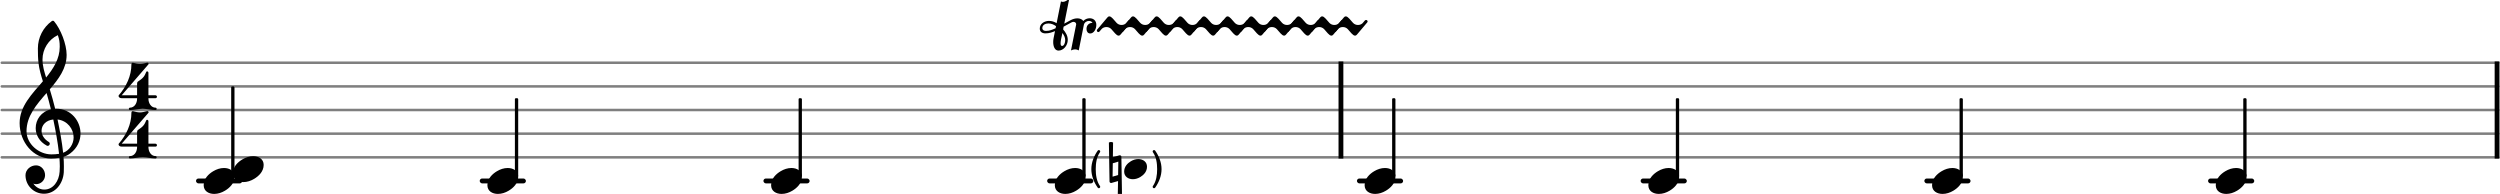<svg xmlns="http://www.w3.org/2000/svg" xmlns:xlink="http://www.w3.org/1999/xlink" version="1.2" width="167.17mm" height="12.97mm" viewBox="0 -0 105.697 8.204">
<style text="style/css">
<![CDATA[
tspan { white-space: pre; }
]]>
</style>
<g color="rgb(49.804%, 49.804%, 49.804%)">
<line transform="translate(0, 6.654)" stroke-linejoin="round" stroke-linecap="round" stroke-width="0.107" stroke="currentColor" x1="0.054" y1="-0" x2="105.644" y2="-0"/>
<line transform="translate(0, 5.654)" stroke-linejoin="round" stroke-linecap="round" stroke-width="0.107" stroke="currentColor" x1="0.054" y1="-0" x2="105.644" y2="-0"/>
<line transform="translate(0, 4.654)" stroke-linejoin="round" stroke-linecap="round" stroke-width="0.107" stroke="currentColor" x1="0.054" y1="-0" x2="105.644" y2="-0"/>
<line transform="translate(0, 3.654)" stroke-linejoin="round" stroke-linecap="round" stroke-width="0.107" stroke="currentColor" x1="0.054" y1="-0" x2="105.644" y2="-0"/>
<line transform="translate(0, 2.654)" stroke-linejoin="round" stroke-linecap="round" stroke-width="0.107" stroke="currentColor" x1="0.054" y1="-0" x2="105.644" y2="-0"/>
</g>
<rect transform="translate(0, 7.654)" x="93.371" y="-0.104" width="1.954" height="0.207" ry="0.104" fill="currentColor"/>
<rect transform="translate(0, 7.654)" x="81.371" y="-0.104" width="1.954" height="0.207" ry="0.104" fill="currentColor"/>
<rect transform="translate(0, 7.654)" x="69.371" y="-0.104" width="1.954" height="0.207" ry="0.104" fill="currentColor"/>
<rect transform="translate(0, 7.654)" x="57.371" y="-0.104" width="1.954" height="0.207" ry="0.104" fill="currentColor"/>
<rect transform="translate(0, 7.654)" x="44.268" y="-0.104" width="1.954" height="0.207" ry="0.104" fill="currentColor"/>
<rect transform="translate(0, 7.654)" x="32.268" y="-0.104" width="1.954" height="0.207" ry="0.104" fill="currentColor"/>
<rect transform="translate(0, 7.654)" x="20.268" y="-0.104" width="1.954" height="0.207" ry="0.104" fill="currentColor"/>
<rect transform="translate(0, 7.654)" x="8.268" y="-0.104" width="1.954" height="0.207" ry="0.104" fill="currentColor"/>
<rect transform="translate(56.593, 4.654)" x="0" y="-2.054" width="0.204" height="4.107" ry="0" fill="currentColor"/>
<rect transform="translate(105.493, 4.654)" x="0" y="-2.054" width="0.204" height="4.107" ry="0" fill="currentColor"/>
<rect transform="translate(21.826, 4.654)" x="-0.07" y="-0.5" width="0.14" height="3.321" ry="0.044" fill="currentColor"/>
<path transform="translate(20.593, 7.654) scale(0.004, -0.004)" d="M215 137c57 0 111 -29 111 -92c0 -71 -54 -120 -101 -148c-35 -21 -74 -34 -114 -34c-57 0 -111 29 -111 92c0 71 54 120 101 148c35 21 74 34 114 34z" fill="currentColor"/>
<rect transform="translate(94.93, 4.654)" x="-0.07" y="-0.5" width="0.14" height="3.321" ry="0.044" fill="currentColor"/>
<path transform="translate(93.697, 7.654) scale(0.004, -0.004)" d="M215 137c57 0 111 -29 111 -92c0 -71 -54 -120 -101 -148c-35 -21 -74 -34 -114 -34c-57 0 -111 29 -111 92c0 71 54 120 101 148c35 21 74 34 114 34z" fill="currentColor"/>
<g transform="rotate(-0, 46.595, 1.1)">
<path transform="translate(56.595, 1.5) scale(0.004, -0.004)" d="M-28 42c-4 -4 -8 -6 -12 -6c-9 0 -16 7 -16 16c0 3 0 7 3 10l109 129c6 8 13 11 20 11c24 0 50 -41 77 -69c14 -15 33 -22 52 -22c17 0 33 5 47 17l26 30c4 4 8 6 12 6c9 0 17 -7 17 -16c0 -3 -1 -7 -4 -10l-109 -129c-6 -8 -13 -11 -20 -11c-24 0 -50 41 -77 69
c-14 15 -33 22 -52 22c-17 0 -33 -5 -47 -17z" fill="currentColor"/>
<path transform="translate(55.595, 1.5) scale(0.004, -0.004)" d="M-28 42c-4 -4 -8 -6 -12 -6c-9 0 -16 7 -16 16c0 3 0 7 3 10l109 129c6 8 13 11 20 11c24 0 50 -41 77 -69c14 -15 33 -22 52 -22c17 0 33 5 47 17l26 30c4 4 8 6 12 6c9 0 17 -7 17 -16c0 -3 -1 -7 -4 -10l-109 -129c-6 -8 -13 -11 -20 -11c-24 0 -50 41 -77 69
c-14 15 -33 22 -52 22c-17 0 -33 -5 -47 -17z" fill="currentColor"/>
<path transform="translate(54.595, 1.5) scale(0.004, -0.004)" d="M-28 42c-4 -4 -8 -6 -12 -6c-9 0 -16 7 -16 16c0 3 0 7 3 10l109 129c6 8 13 11 20 11c24 0 50 -41 77 -69c14 -15 33 -22 52 -22c17 0 33 5 47 17l26 30c4 4 8 6 12 6c9 0 17 -7 17 -16c0 -3 -1 -7 -4 -10l-109 -129c-6 -8 -13 -11 -20 -11c-24 0 -50 41 -77 69
c-14 15 -33 22 -52 22c-17 0 -33 -5 -47 -17z" fill="currentColor"/>
<path transform="translate(53.595, 1.5) scale(0.004, -0.004)" d="M-28 42c-4 -4 -8 -6 -12 -6c-9 0 -16 7 -16 16c0 3 0 7 3 10l109 129c6 8 13 11 20 11c24 0 50 -41 77 -69c14 -15 33 -22 52 -22c17 0 33 5 47 17l26 30c4 4 8 6 12 6c9 0 17 -7 17 -16c0 -3 -1 -7 -4 -10l-109 -129c-6 -8 -13 -11 -20 -11c-24 0 -50 41 -77 69
c-14 15 -33 22 -52 22c-17 0 -33 -5 -47 -17z" fill="currentColor"/>
<path transform="translate(52.595, 1.5) scale(0.004, -0.004)" d="M-28 42c-4 -4 -8 -6 -12 -6c-9 0 -16 7 -16 16c0 3 0 7 3 10l109 129c6 8 13 11 20 11c24 0 50 -41 77 -69c14 -15 33 -22 52 -22c17 0 33 5 47 17l26 30c4 4 8 6 12 6c9 0 17 -7 17 -16c0 -3 -1 -7 -4 -10l-109 -129c-6 -8 -13 -11 -20 -11c-24 0 -50 41 -77 69
c-14 15 -33 22 -52 22c-17 0 -33 -5 -47 -17z" fill="currentColor"/>
<path transform="translate(51.595, 1.5) scale(0.004, -0.004)" d="M-28 42c-4 -4 -8 -6 -12 -6c-9 0 -16 7 -16 16c0 3 0 7 3 10l109 129c6 8 13 11 20 11c24 0 50 -41 77 -69c14 -15 33 -22 52 -22c17 0 33 5 47 17l26 30c4 4 8 6 12 6c9 0 17 -7 17 -16c0 -3 -1 -7 -4 -10l-109 -129c-6 -8 -13 -11 -20 -11c-24 0 -50 41 -77 69
c-14 15 -33 22 -52 22c-17 0 -33 -5 -47 -17z" fill="currentColor"/>
<path transform="translate(50.595, 1.5) scale(0.004, -0.004)" d="M-28 42c-4 -4 -8 -6 -12 -6c-9 0 -16 7 -16 16c0 3 0 7 3 10l109 129c6 8 13 11 20 11c24 0 50 -41 77 -69c14 -15 33 -22 52 -22c17 0 33 5 47 17l26 30c4 4 8 6 12 6c9 0 17 -7 17 -16c0 -3 -1 -7 -4 -10l-109 -129c-6 -8 -13 -11 -20 -11c-24 0 -50 41 -77 69
c-14 15 -33 22 -52 22c-17 0 -33 -5 -47 -17z" fill="currentColor"/>
<path transform="translate(49.595, 1.5) scale(0.004, -0.004)" d="M-28 42c-4 -4 -8 -6 -12 -6c-9 0 -16 7 -16 16c0 3 0 7 3 10l109 129c6 8 13 11 20 11c24 0 50 -41 77 -69c14 -15 33 -22 52 -22c17 0 33 5 47 17l26 30c4 4 8 6 12 6c9 0 17 -7 17 -16c0 -3 -1 -7 -4 -10l-109 -129c-6 -8 -13 -11 -20 -11c-24 0 -50 41 -77 69
c-14 15 -33 22 -52 22c-17 0 -33 -5 -47 -17z" fill="currentColor"/>
<path transform="translate(48.595, 1.5) scale(0.004, -0.004)" d="M-28 42c-4 -4 -8 -6 -12 -6c-9 0 -16 7 -16 16c0 3 0 7 3 10l109 129c6 8 13 11 20 11c24 0 50 -41 77 -69c14 -15 33 -22 52 -22c17 0 33 5 47 17l26 30c4 4 8 6 12 6c9 0 17 -7 17 -16c0 -3 -1 -7 -4 -10l-109 -129c-6 -8 -13 -11 -20 -11c-24 0 -50 41 -77 69
c-14 15 -33 22 -52 22c-17 0 -33 -5 -47 -17z" fill="currentColor"/>
<path transform="translate(47.595, 1.5) scale(0.004, -0.004)" d="M-28 42c-4 -4 -8 -6 -12 -6c-9 0 -16 7 -16 16c0 3 0 7 3 10l109 129c6 8 13 11 20 11c24 0 50 -41 77 -69c14 -15 33 -22 52 -22c17 0 33 5 47 17l26 30c4 4 8 6 12 6c9 0 17 -7 17 -16c0 -3 -1 -7 -4 -10l-109 -129c-6 -8 -13 -11 -20 -11c-24 0 -50 41 -77 69
c-14 15 -33 22 -52 22c-17 0 -33 -5 -47 -17z" fill="currentColor"/>
<path transform="translate(46.595, 1.5) scale(0.004, -0.004)" d="M-28 42c-4 -4 -8 -6 -12 -6c-9 0 -16 7 -16 16c0 3 0 7 3 10l109 129c6 8 13 11 20 11c24 0 50 -41 77 -69c14 -15 33 -22 52 -22c17 0 33 5 47 17l26 30c4 4 8 6 12 6c9 0 17 -7 17 -16c0 -3 -1 -7 -4 -10l-109 -129c-6 -8 -13 -11 -20 -11c-24 0 -50 41 -77 69
c-14 15 -33 22 -52 22c-17 0 -33 -5 -47 -17z" fill="currentColor"/>
</g>
<path transform="translate(45.245, 2.1) scale(0.004, -0.004)" d="M-295 228c0 -21 17 -30 38 -30c39 0 71 14 102 28l5 22c-23 17 -50 29 -81 29s-64 -15 -64 -49zM-26 104c0 -62 -47 -114 -98 -114c-39 0 -56 43 -56 90c0 14 1 28 4 41l15 75c-31 -13 -62 -24 -101 -24c-35 0 -60 17 -60 50c0 52 49 82 97 82c30 0 57 -9 81 -24l46 230
c6 -3 13 -5 20 -5c22 0 48 16 68 35l-53 -265l64 35c26 14 51 21 74 21c28 0 52 -10 63 -28c18 19 43 29 68 29c36 0 70 -22 70 -70c0 -46 -27 -91 -65 -91c-25 0 -39 22 -39 48c0 42 30 64 61 64h3c-8 14 -23 21 -38 21c-23 0 -49 -16 -54 -42l-54 -270
c-11 7 -24 11 -38 11s-30 -4 -44 -11l54 270c0 2 1 5 1 7c0 15 -13 25 -29 25c-7 0 -15 -3 -23 -7l-81 -44l-5 -29c27 -31 49 -68 49 -110zM-87 39c22 0 34 34 34 61c0 29 -13 54 -30 76l-5 -25c-4 -19 -14 -57 -14 -84c0 -16 4 -28 15 -28z" fill="currentColor"/>
<path transform="translate(46.606, 7.154) scale(0.003, -0.003)" d="M-94 0c0 -84 12 -170 60 -239c3 -4 3 -7 3 -11c0 -10 -9 -19 -19 -19c-5 0 -12 2 -16 8c-54 77 -90 167 -90 261s36 184 90 261c4 6 11 8 16 8c10 0 19 -9 19 -19c0 -4 0 -7 -3 -11c-48 -69 -60 -155 -60 -239z" fill="currentColor"/>
<path transform="translate(48.639, 7.154) scale(0.003, -0.003)" d="M94 0c0 84 -12 170 -60 239c-3 4 -3 7 -3 11c0 10 9 19 19 19c5 0 12 -2 16 -8c54 -77 90 -167 90 -261s-36 -184 -90 -261c-4 -6 -11 -8 -16 -8c-10 0 -19 9 -19 19c0 4 0 7 3 11c48 69 60 155 60 239z" fill="currentColor"/>
<rect transform="translate(58.93, 4.654)" x="-0.07" y="-0.5" width="0.14" height="3.321" ry="0.044" fill="currentColor"/>
<path transform="translate(57.697, 7.654) scale(0.004, -0.004)" d="M215 137c57 0 111 -29 111 -92c0 -71 -54 -120 -101 -148c-35 -21 -74 -34 -114 -34c-57 0 -111 29 -111 92c0 71 54 120 101 148c35 21 74 34 114 34z" fill="currentColor"/>
<rect transform="translate(45.826, 4.654)" x="-0.07" y="-0.5" width="0.14" height="3.321" ry="0.044" fill="currentColor"/>
<path transform="translate(46.907, 7.154) scale(0.003, -0.003)" d="M-9 375c9 5 20 8 30 8s20 -3 29 -8l-3 -207l93 27c2 1 4 0 6 0c11 0 21 -9 21 -20l9 -550c-9 -5 -20 -8 -30 -8s-21 3 -30 8l4 207l-94 -27c-2 -1 -3 0 -5 0c-11 0 -21 9 -21 20zM124 106l-78 -23l-3 -189l78 23z" fill="currentColor"/>
<path transform="translate(47.526, 7.154) scale(0.003, -0.003)" d="M199 142c66 0 123 -38 123 -108s-48 -117 -94 -145c-32 -19 -68 -31 -105 -31c-66 0 -123 38 -123 108s48 117 94 145c32 19 68 31 105 31z" fill="currentColor"/>
<path transform="translate(44.593, 7.654) scale(0.004, -0.004)" d="M215 137c57 0 111 -29 111 -92c0 -71 -54 -120 -101 -148c-35 -21 -74 -34 -114 -34c-57 0 -111 29 -111 92c0 71 54 120 101 148c35 21 74 34 114 34z" fill="currentColor"/>
<rect transform="translate(33.826, 4.654)" x="-0.07" y="-0.5" width="0.14" height="3.321" ry="0.044" fill="currentColor"/>
<path transform="translate(32.593, 7.654) scale(0.004, -0.004)" d="M215 137c57 0 111 -29 111 -92c0 -71 -54 -120 -101 -148c-35 -21 -74 -34 -114 -34c-57 0 -111 29 -111 92c0 71 54 120 101 148c35 21 74 34 114 34z" fill="currentColor"/>
<rect transform="translate(9.826, 4.654)" x="-0.07" y="-1" width="0.14" height="3.821" ry="0.044" fill="currentColor"/>
<path transform="translate(5, 4.654) scale(0.004, -0.004)" d="M203 301c22 15 45 30 61 51c12 15 19 34 27 51c2 4 5 6 9 6c6 0 14 -6 14 -15v-238h74c10 0 16 -8 16 -16s-6 -15 -16 -15h-74v-5c0 -49 29 -95 75 -95c8 0 12 -7 12 -13s-4 -12 -12 -12c-45 0 -90 13 -135 13s-90 -13 -135 -13c-8 0 -12 6 -12 12s4 13 12 13
c46 0 75 46 75 95v5h-163c-24 0 -33 15 -33 24c0 3 1 6 2 7c80 92 134 205 134 327c0 10 6 17 14 17h3c24 -7 48 -13 73 -13s48 6 72 13c2 1 4 1 6 1c9 0 14 -7 14 -13c0 -2 0 -3 -2 -5l-283 -327h163v122c0 9 2 18 9 23z" fill="currentColor"/>
<path transform="translate(5, 6.702) scale(0.004, -0.004)" d="M203 301c22 15 45 30 61 51c12 15 19 34 27 51c2 4 5 6 9 6c6 0 14 -6 14 -15v-238h74c10 0 16 -8 16 -16s-6 -15 -16 -15h-74v-5c0 -49 29 -95 75 -95c8 0 12 -7 12 -13s-4 -12 -12 -12c-45 0 -90 13 -135 13s-90 -13 -135 -13c-8 0 -12 6 -12 12s4 13 12 13
c46 0 75 46 75 95v5h-163c-24 0 -33 15 -33 24c0 3 1 6 2 7c80 92 134 205 134 327c0 10 6 17 14 17h3c24 -7 48 -13 73 -13s48 6 72 13c2 1 4 1 6 1c9 0 14 -7 14 -13c0 -2 0 -3 -2 -5l-283 -327h163v122c0 9 2 18 9 23z" fill="currentColor"/>
<path transform="translate(0.8, 5.654) scale(0.004, -0.004)" d="M378 263c4 0 7 1 11 1c156 0 257 -129 257 -262c0 -76 -34 -154 -108 -210c-22 -17 -46 -29 -72 -37c3 -34 4 -68 4 -102c0 -20 0 -40 -1 -60c-7 -121 -90 -228 -209 -228c-108 0 -196 87 -196 196c0 58 53 104 112 104c54 0 95 -48 95 -104c0 -52 -43 -95 -95 -95
c-10 0 -20 2 -29 6c26 -38 68 -63 116 -63c95 0 156 91 162 190c1 19 2 37 2 56c0 30 -2 60 -4 90c-29 -5 -58 -8 -88 -8c-188 0 -333 173 -333 375c0 177 130 307 246 442c-20 62 -38 125 -46 190c-6 52 -7 104 -7 157c0 115 55 223 148 290c3 2 7 3 11 3s8 -1 11 -4
c71 -83 134 -244 134 -357c0 -143 -85 -255 -178 -364c21 -68 40 -137 57 -206zM462 -202c67 24 111 94 111 162c0 89 -65 178 -170 190c24 -115 46 -230 59 -352zM75 26c0 -134 129 -245 263 -245c28 0 55 2 81 6c-14 126 -36 244 -61 363c-79 -8 -124 -61 -124 -119
c0 -43 25 -89 80 -121c5 -5 7 -11 7 -16c0 -12 -10 -23 -22 -23c-3 0 -6 1 -9 2c-81 43 -118 116 -118 186c0 89 58 175 161 198c-14 58 -29 116 -46 173c-106 -122 -212 -244 -212 -404zM406 1042c-99 -47 -162 -148 -162 -257c0 -73 20 -132 38 -191
c79 97 144 199 144 324c0 53 -4 76 -20 124z" fill="currentColor"/>
<path transform="translate(9.826, 7.154) scale(0.004, -0.004)" d="M215 137c57 0 111 -29 111 -92c0 -71 -54 -120 -101 -148c-35 -21 -74 -34 -114 -34c-57 0 -111 29 -111 92c0 71 54 120 101 148c35 21 74 34 114 34z" fill="currentColor"/>
<path transform="translate(8.593, 7.654) scale(0.004, -0.004)" d="M215 137c57 0 111 -29 111 -92c0 -71 -54 -120 -101 -148c-35 -21 -74 -34 -114 -34c-57 0 -111 29 -111 92c0 71 54 120 101 148c35 21 74 34 114 34z" fill="currentColor"/>
<rect transform="translate(70.93, 4.654)" x="-0.07" y="-0.5" width="0.14" height="3.321" ry="0.044" fill="currentColor"/>
<path transform="translate(69.697, 7.654) scale(0.004, -0.004)" d="M215 137c57 0 111 -29 111 -92c0 -71 -54 -120 -101 -148c-35 -21 -74 -34 -114 -34c-57 0 -111 29 -111 92c0 71 54 120 101 148c35 21 74 34 114 34z" fill="currentColor"/>
<path transform="translate(81.697, 7.654) scale(0.004, -0.004)" d="M215 137c57 0 111 -29 111 -92c0 -71 -54 -120 -101 -148c-35 -21 -74 -34 -114 -34c-57 0 -111 29 -111 92c0 71 54 120 101 148c35 21 74 34 114 34z" fill="currentColor"/>
<rect transform="translate(82.93, 4.654)" x="-0.07" y="-0.5" width="0.14" height="3.321" ry="0.044" fill="currentColor"/>
</svg>
